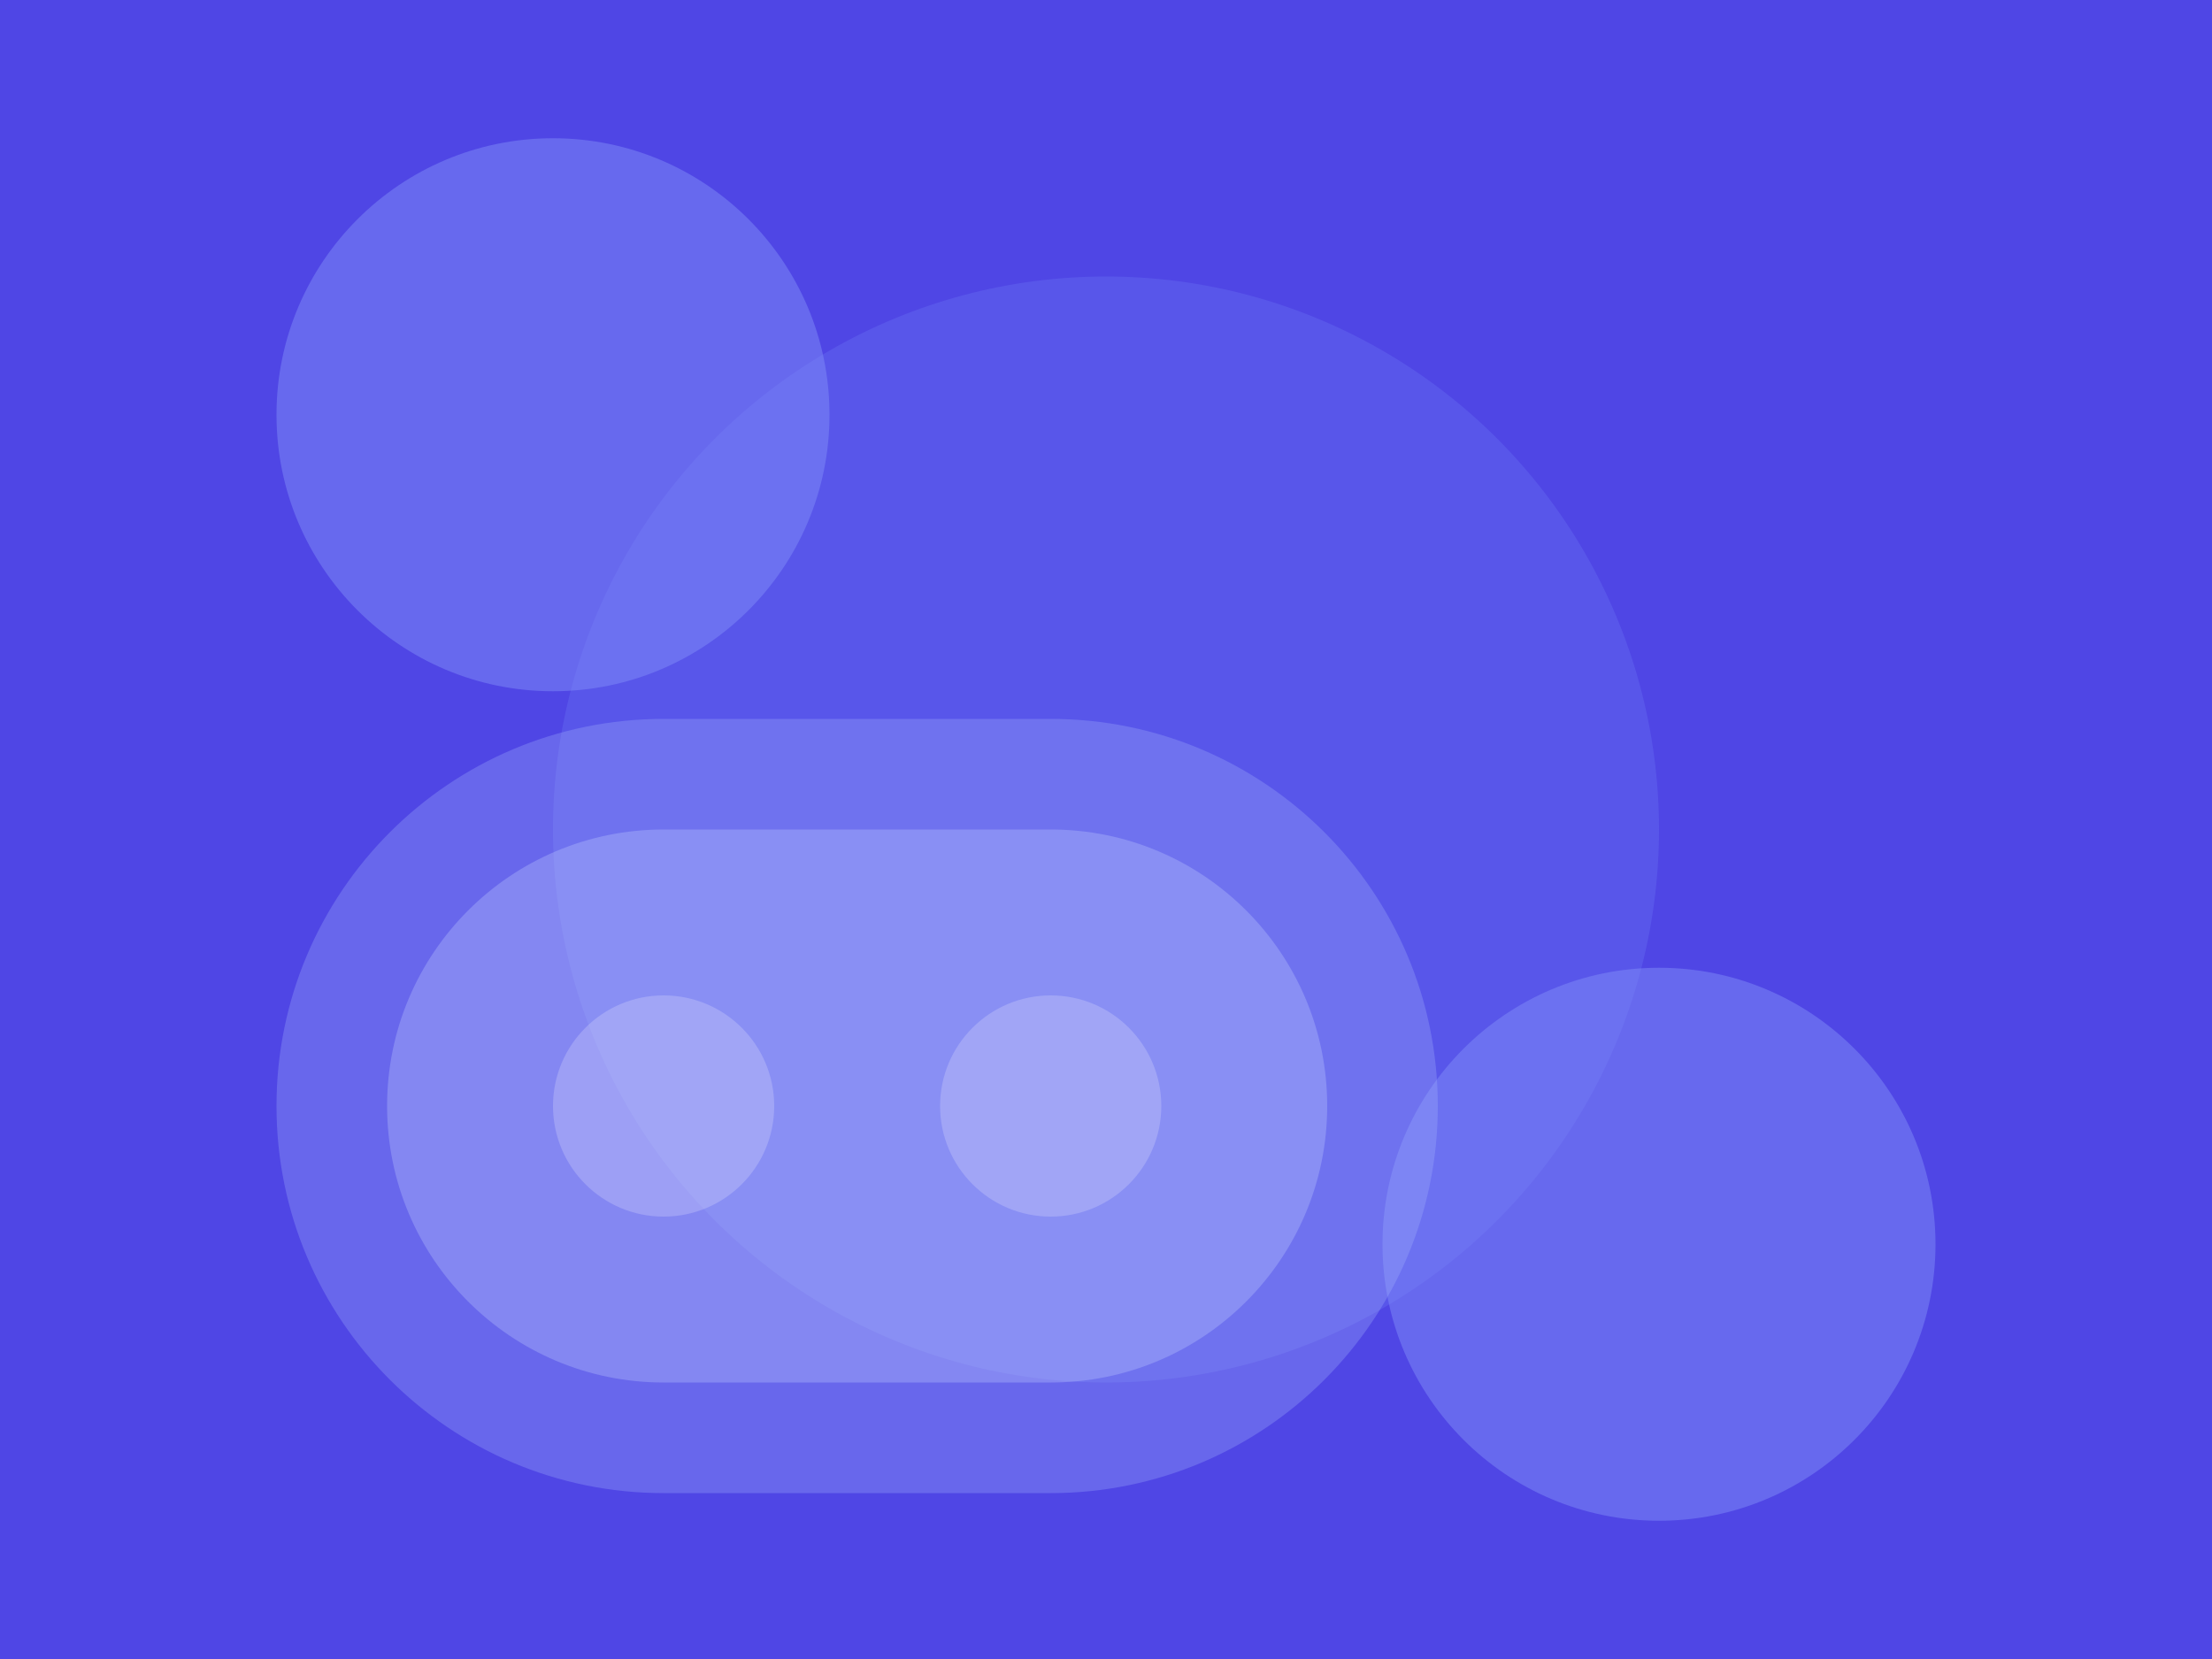 <svg width="800" height="600" viewBox="0 0 800 600" fill="none" xmlns="http://www.w3.org/2000/svg">
  <rect width="800" height="600" fill="#4F46E5"/>
  <circle cx="400" cy="300" r="200" fill="#6366F1" fill-opacity="0.5"/>
  <circle cx="200" cy="150" r="100" fill="#818CF8" fill-opacity="0.5"/>
  <circle cx="600" cy="450" r="100" fill="#818CF8" fill-opacity="0.5"/>
  <path d="M100 400C100 322.68 162.68 260 240 260H380C457.32 260 520 322.68 520 400C520 477.32 457.32 540 380 540H240C162.68 540 100 477.32 100 400Z" fill="#A5B4FC" fill-opacity="0.3"/>
  <path d="M240 300C184.77 300 140 344.77 140 400C140 455.23 184.77 500 240 500H380C435.23 500 480 455.23 480 400C480 344.77 435.23 300 380 300H240Z" fill="#C7D2FE" fill-opacity="0.3"/>
  <circle cx="240" cy="400" r="40" fill="white" fill-opacity="0.2"/>
  <circle cx="380" cy="400" r="40" fill="white" fill-opacity="0.2"/>
</svg>
